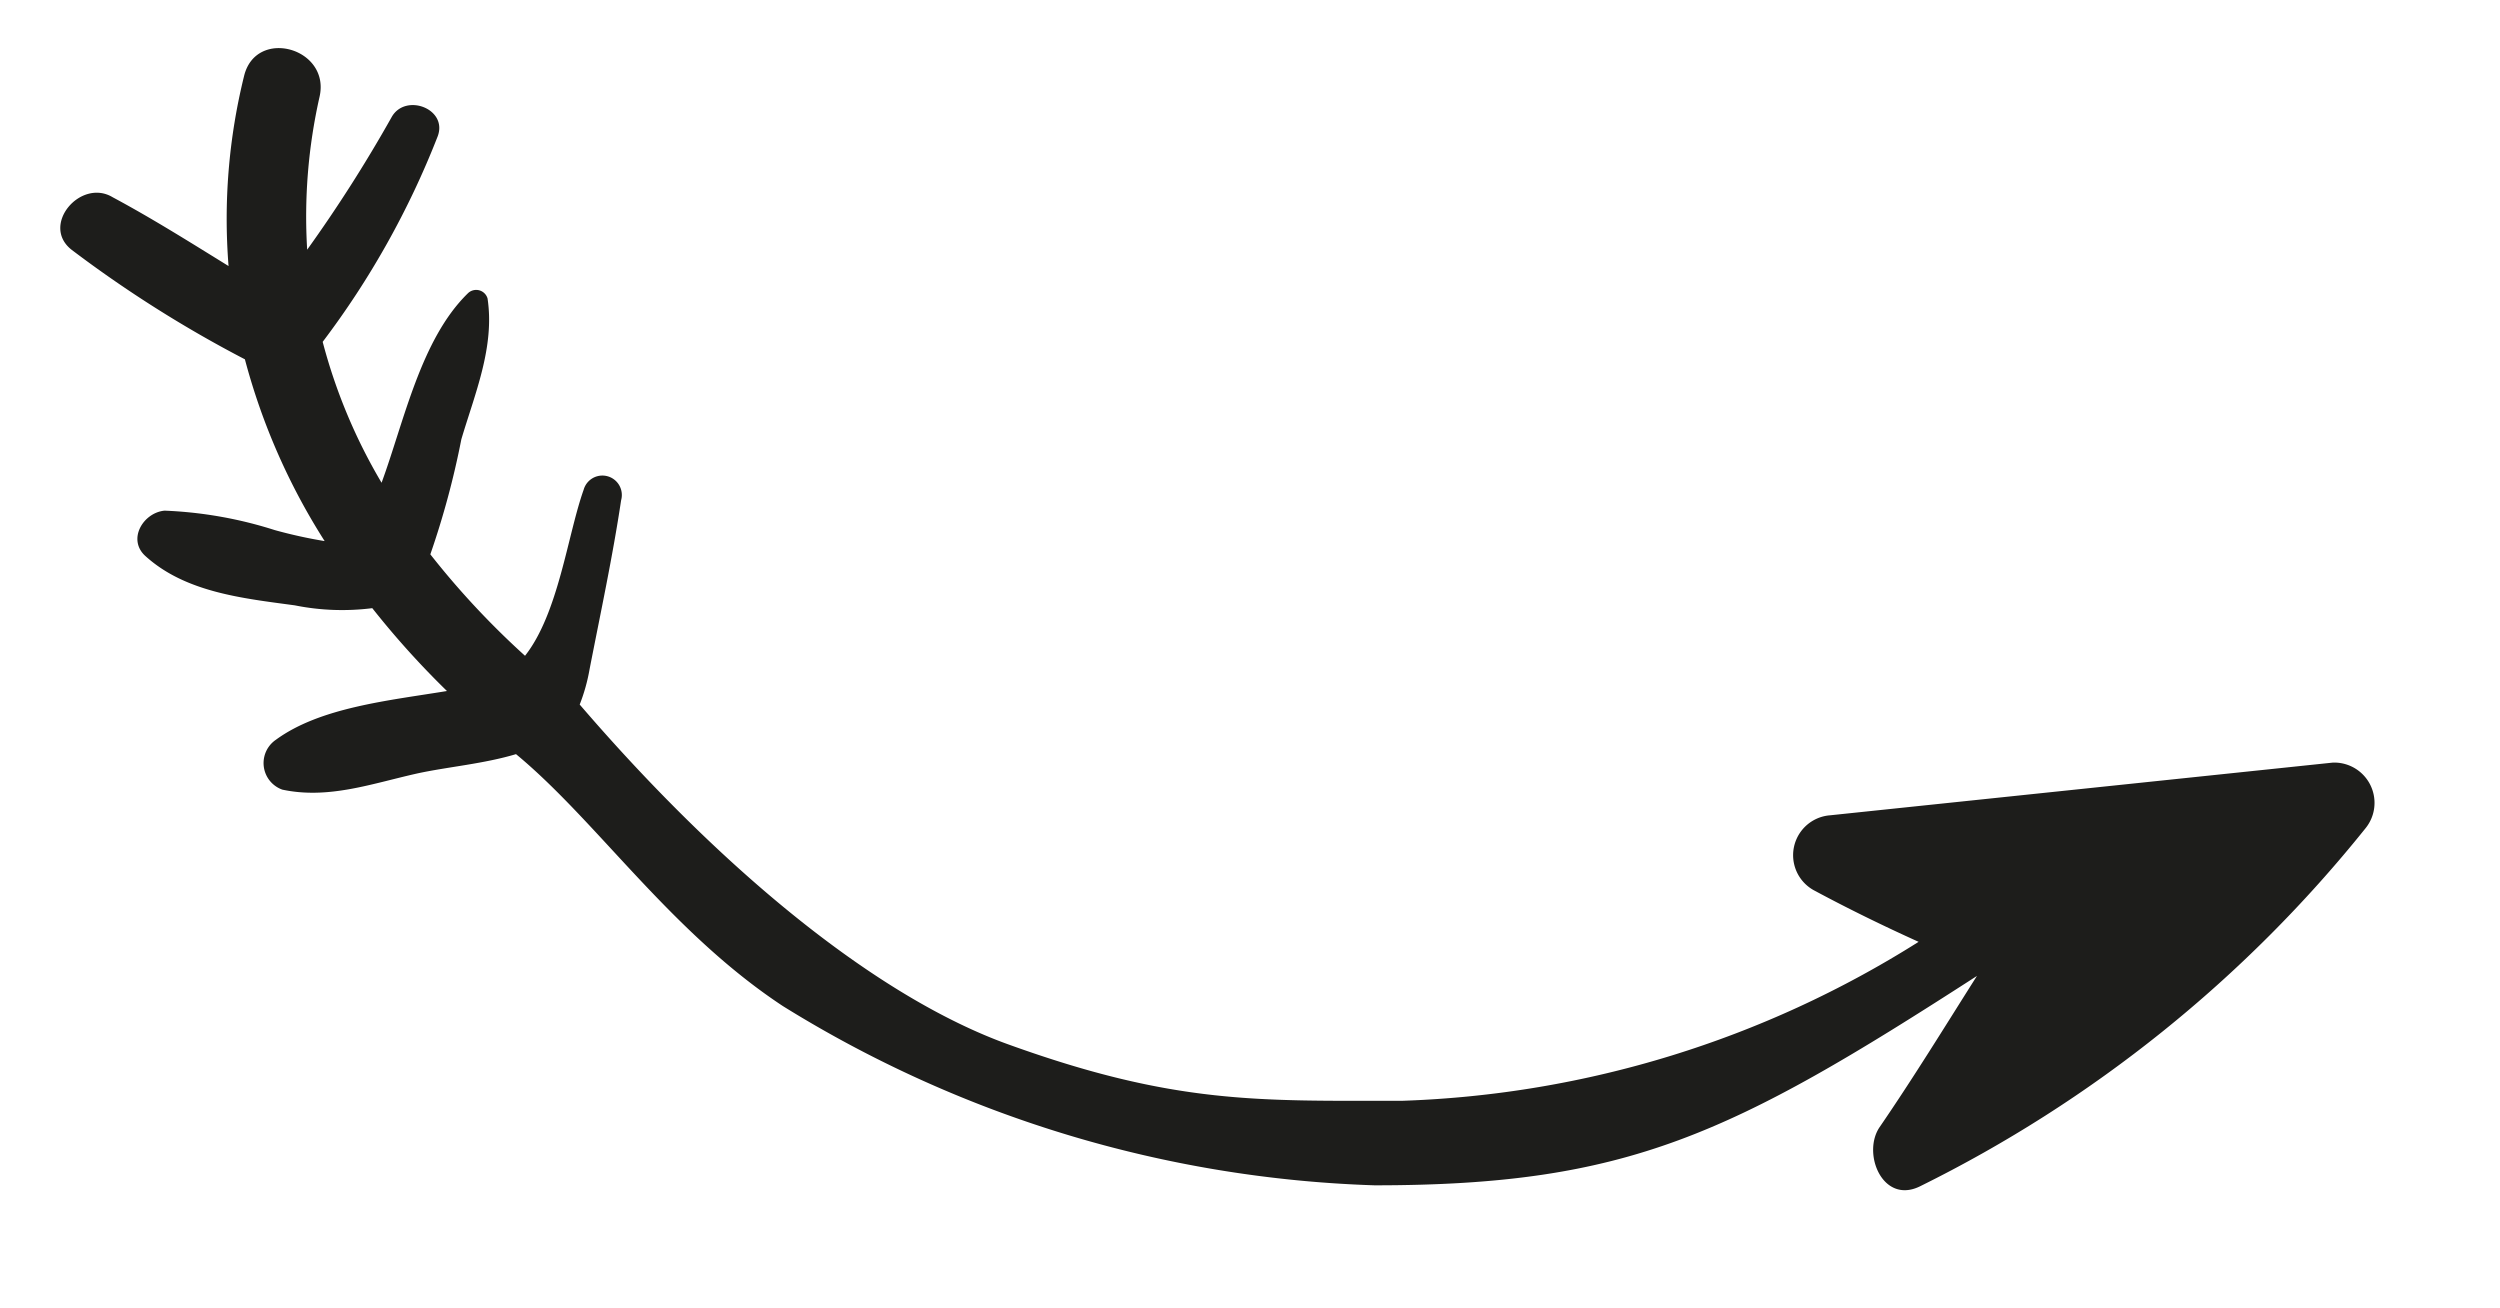 <svg id="Layer_1" data-name="Layer 1" xmlns="http://www.w3.org/2000/svg" viewBox="0 0 88.71 46.4"><defs><style>.cls-1{fill:#1d1d1b;}</style></defs><title>arrow</title><path class="cls-1" d="M4,7c1.4.75,2.75,1.6,4.11,2.44A21.14,21.14,0,0,1,8.66,2.7c.42-1.74,3.07-1,2.68.73a19.28,19.28,0,0,0-.44,5.43,50.44,50.44,0,0,0,3-4.71c.49-.86,2-.29,1.63.69a30.39,30.39,0,0,1-4.08,7.29,19.52,19.52,0,0,0,2.09,5c.8-2.18,1.39-5.09,3.06-6.72a.42.42,0,0,1,.7.18c.26,1.72-.45,3.38-.93,5a30,30,0,0,1-1.1,4.08,29.2,29.2,0,0,0,3.36,3.6c1.19-1.51,1.51-4.29,2.08-5.89a.69.69,0,0,1,1.33.37c-.3,2-.73,4-1.12,6A6.45,6.45,0,0,1,20.57,25c5.21,6.06,10.66,10.42,15.21,12.06,5.93,2.14,8.9,2,14,2a36.59,36.59,0,0,0,18.3-5.64c-1.24-.56-2.47-1.16-3.68-1.81a1.42,1.42,0,0,1,.54-2.68l17.84-1.87a1.43,1.43,0,0,1,1.15,2.34,46.87,46.87,0,0,1-15.81,12.7c-1.32.64-2.06-1.18-1.42-2.11,1.2-1.75,2.31-3.56,3.45-5.36-8.72,5.63-12.37,7.43-21.37,7.43a42.35,42.35,0,0,1-21-6.36c-4-2.64-6.58-6.55-9.47-8.94-1.13.34-2.41.45-3.48.68-1.62.36-3.16.93-4.81.58a1,1,0,0,1-.23-1.77c1.57-1.15,4-1.39,6.07-1.73a30.58,30.58,0,0,1-2.65-2.94,8.5,8.5,0,0,1-2.75-.1c-1.85-.25-3.87-.46-5.29-1.74-.67-.59-.09-1.55.67-1.62a14.74,14.74,0,0,1,3.91.69,16.81,16.81,0,0,0,1.77.39,22.91,22.91,0,0,1-2.83-6.45A43.2,43.2,0,0,1,2.55,8.87C1.42,8,2.86,6.31,4,7Z"/></svg>